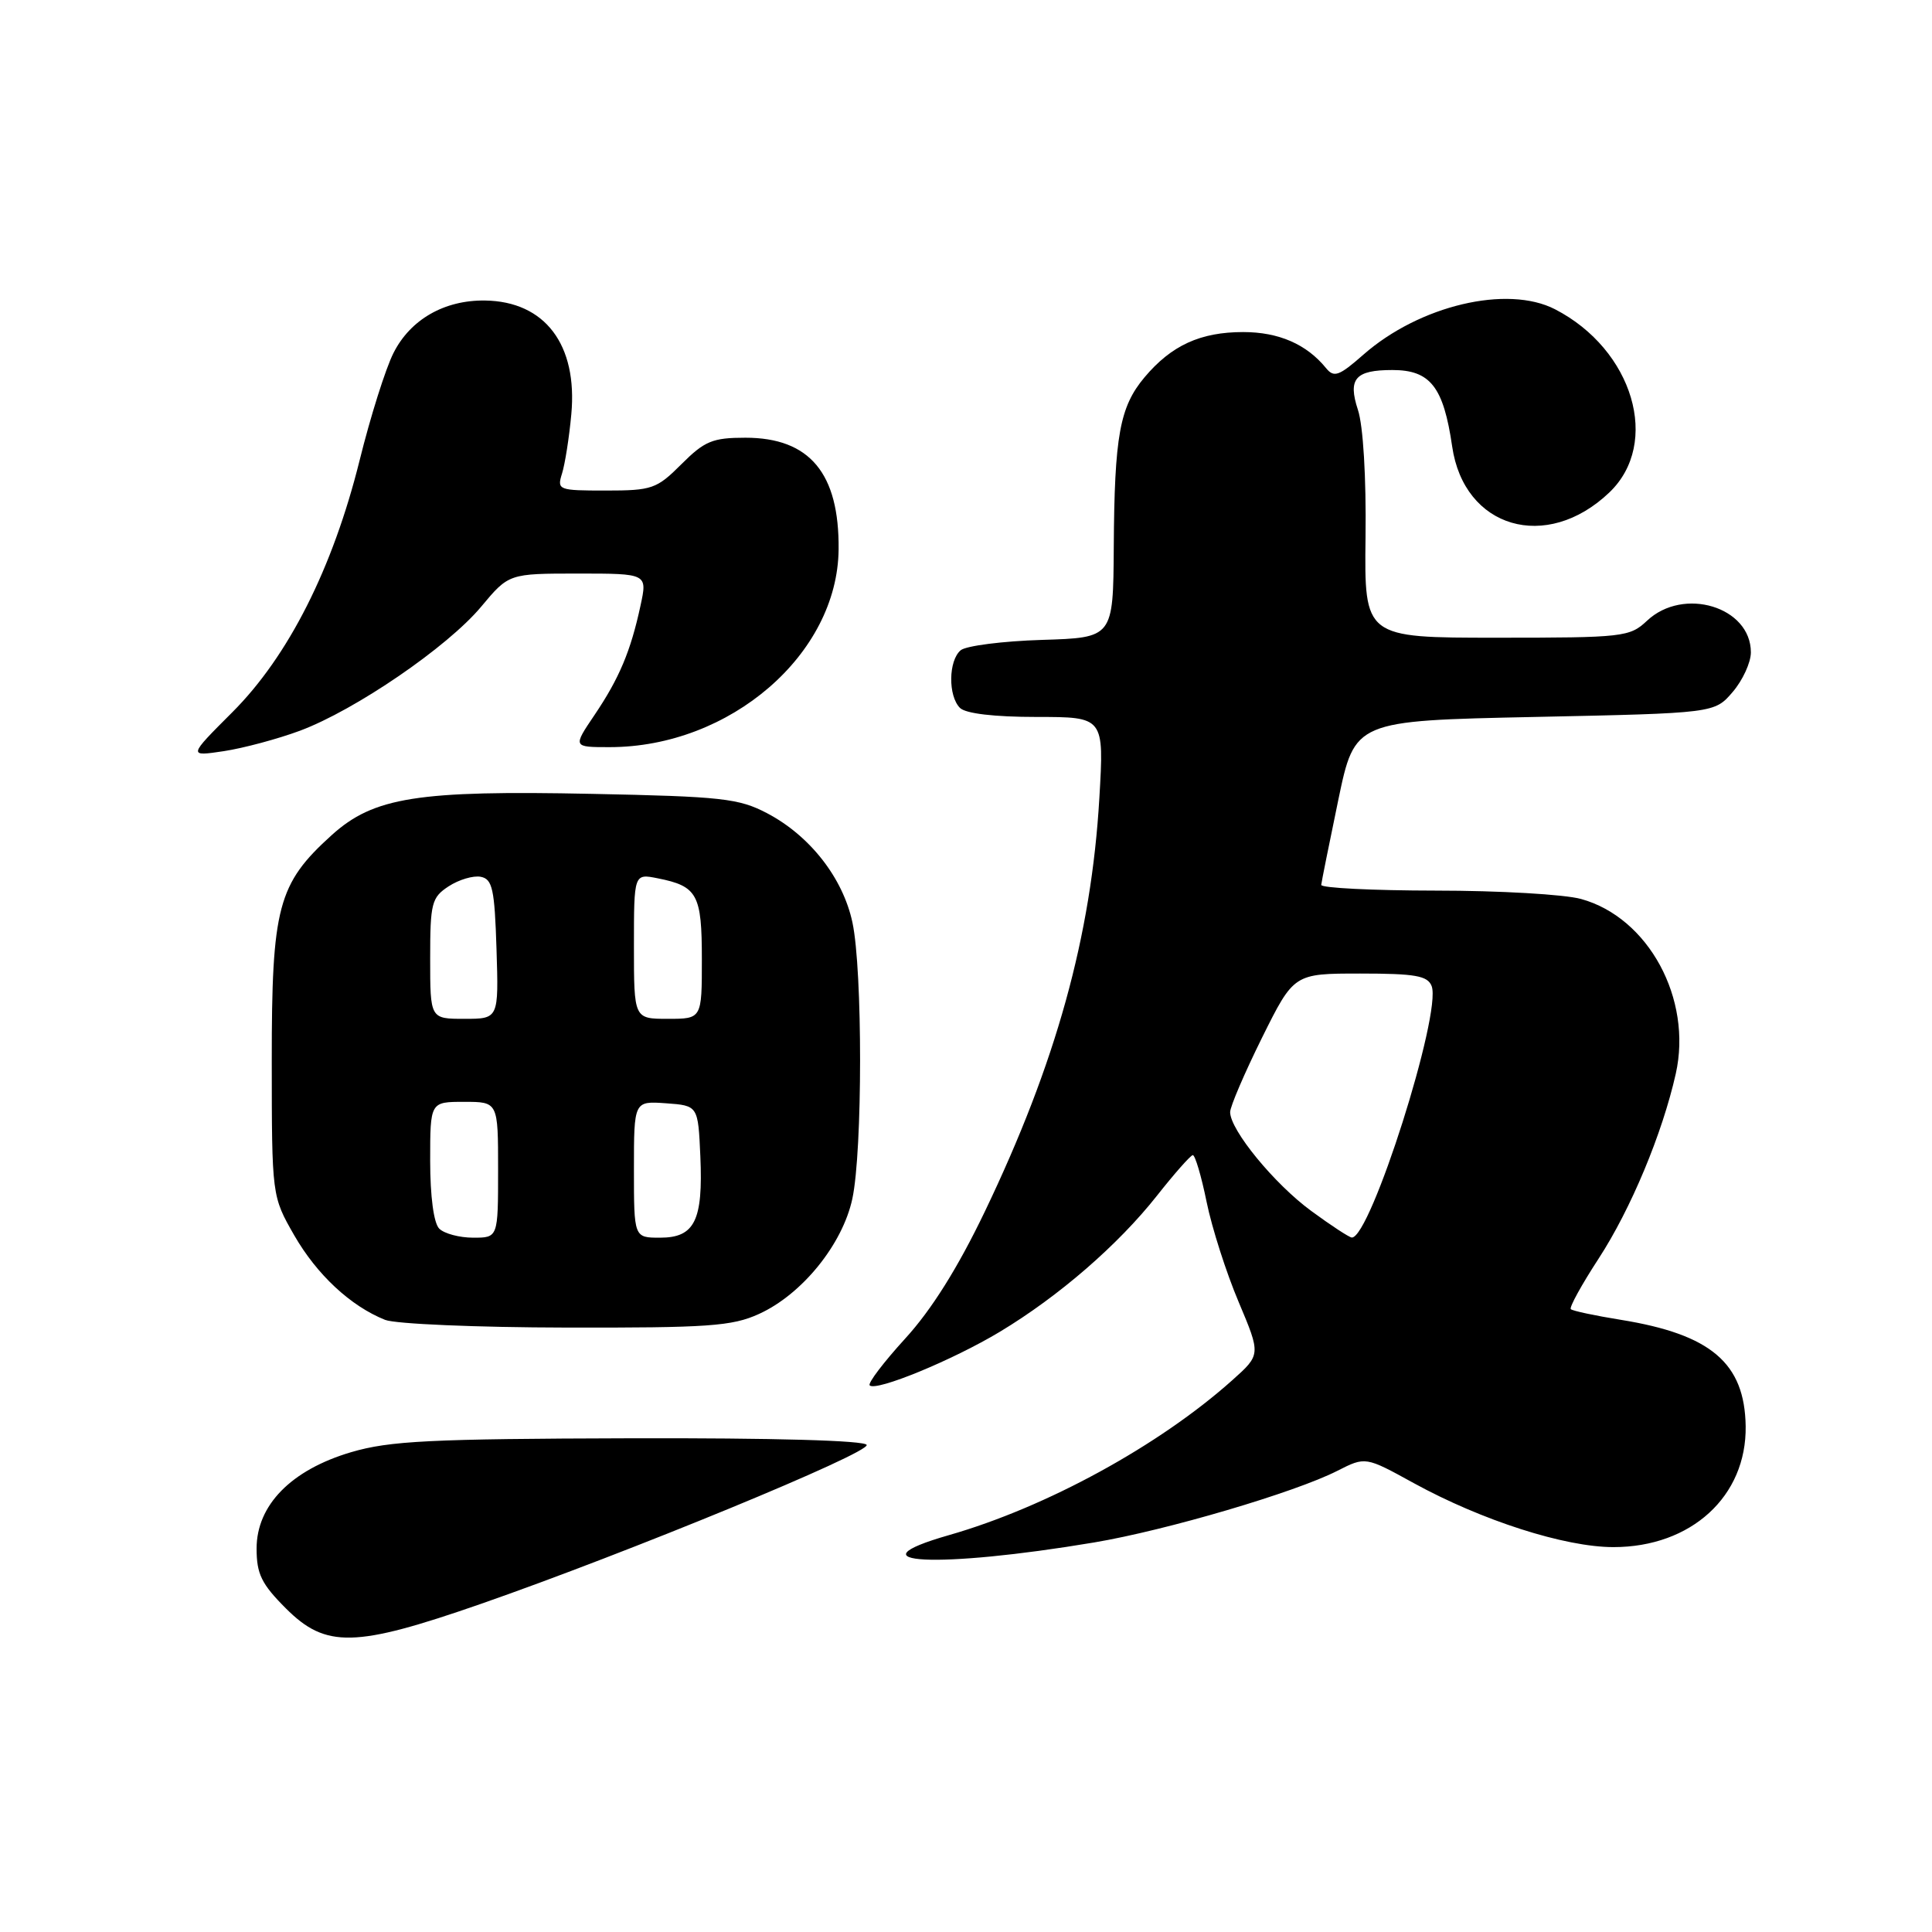 <?xml version="1.0" encoding="UTF-8" standalone="no"?>
<!DOCTYPE svg PUBLIC "-//W3C//DTD SVG 1.1//EN" "http://www.w3.org/Graphics/SVG/1.1/DTD/svg11.dtd" >
<svg xmlns="http://www.w3.org/2000/svg" xmlns:xlink="http://www.w3.org/1999/xlink" version="1.1" viewBox="0 0 256 256">
 <g >
 <path fill="currentColor"
d=" M 63.67 212.54 C 83.14 205.76 115.21 192.55 114.84 191.46 C 114.63 190.87 102.53 190.53 83.50 190.58 C 57.01 190.65 51.63 190.92 46.53 192.42 C 38.58 194.77 34.00 199.44 34.00 205.19 C 34.00 208.56 34.65 209.89 37.88 213.12 C 43.18 218.42 47.02 218.33 63.67 212.54 Z  M 145.00 204.38 C 154.57 202.77 171.60 197.75 177.21 194.89 C 180.93 193.00 180.93 193.00 187.31 196.51 C 196.35 201.47 207.34 205.00 213.79 205.00 C 224.09 205.00 231.45 198.27 231.31 188.97 C 231.18 180.61 226.71 176.81 214.75 174.88 C 211.34 174.33 208.37 173.70 208.14 173.47 C 207.91 173.25 209.57 170.23 211.82 166.78 C 216.10 160.21 220.27 150.20 222.05 142.27 C 224.27 132.35 218.43 121.58 209.50 119.12 C 207.30 118.51 198.64 118.01 190.25 118.01 C 181.86 118.00 175.03 117.66 175.07 117.25 C 175.11 116.84 176.13 111.78 177.33 106.00 C 179.52 95.50 179.52 95.50 203.35 95.00 C 227.18 94.50 227.18 94.50 229.59 91.69 C 230.91 90.15 232.00 87.79 232.00 86.44 C 232.00 80.42 223.08 77.70 218.24 82.25 C 215.94 84.41 215.12 84.50 198.31 84.50 C 180.78 84.50 180.78 84.50 180.94 71.17 C 181.04 63.25 180.63 56.40 179.93 54.30 C 178.58 50.18 179.58 49.03 184.50 49.03 C 189.53 49.03 191.27 51.26 192.42 59.16 C 193.99 70.01 204.91 73.20 213.24 65.26 C 220.09 58.73 216.41 46.32 206.05 40.98 C 199.72 37.72 188.09 40.47 180.66 46.99 C 177.43 49.83 176.76 50.07 175.71 48.78 C 173.13 45.61 169.44 44.00 164.73 44.00 C 159.06 44.00 155.22 45.76 151.66 49.99 C 148.37 53.91 147.67 57.72 147.58 72.50 C 147.50 84.50 147.50 84.50 138.05 84.79 C 132.86 84.95 128.02 85.57 127.30 86.16 C 125.67 87.52 125.61 92.21 127.20 93.80 C 127.95 94.55 131.72 95.00 137.35 95.00 C 146.30 95.00 146.30 95.00 145.67 105.75 C 144.60 124.04 139.93 140.88 130.47 160.59 C 126.91 168.00 123.43 173.56 119.94 177.37 C 117.08 180.51 114.96 183.29 115.24 183.57 C 116.08 184.41 126.27 180.21 132.50 176.46 C 140.32 171.75 148.15 164.96 153.30 158.44 C 155.61 155.51 157.75 153.09 158.05 153.06 C 158.35 153.03 159.18 155.81 159.88 159.25 C 160.58 162.69 162.49 168.65 164.12 172.50 C 167.07 179.50 167.07 179.50 163.29 182.88 C 153.59 191.55 138.67 199.71 125.75 203.41 C 112.30 207.26 124.26 207.86 145.00 204.38 Z  M 100.56 174.11 C 106.27 171.52 111.64 164.89 112.94 158.84 C 114.30 152.49 114.31 128.55 112.95 122.22 C 111.69 116.33 107.32 110.74 101.65 107.76 C 97.90 105.79 95.65 105.54 78.41 105.19 C 55.33 104.71 49.52 105.63 43.96 110.65 C 36.81 117.11 36.00 120.18 36.01 140.57 C 36.02 158.50 36.02 158.50 38.99 163.69 C 41.99 168.90 46.45 173.06 51.03 174.89 C 52.39 175.43 63.17 175.89 75.00 175.91 C 93.81 175.95 97.01 175.73 100.56 174.11 Z  M 39.76 96.82 C 47.11 94.07 59.29 85.73 63.74 80.41 C 67.42 76.00 67.42 76.00 76.61 76.00 C 85.79 76.00 85.79 76.00 84.87 80.25 C 83.57 86.29 82.05 89.89 78.77 94.75 C 75.90 99.00 75.90 99.00 80.77 99.00 C 96.74 99.00 110.99 86.69 111.12 72.80 C 111.22 62.71 107.29 58.00 98.77 58.00 C 94.42 58.00 93.36 58.44 90.30 61.50 C 87.02 64.78 86.40 65.00 80.28 65.00 C 73.98 65.00 73.79 64.93 74.47 62.75 C 74.86 61.51 75.42 57.98 75.70 54.91 C 76.56 45.67 72.21 39.93 64.26 39.82 C 58.88 39.75 54.38 42.33 52.14 46.77 C 51.10 48.82 49.08 55.22 47.65 61.00 C 44.09 75.31 38.22 86.94 30.79 94.37 C 24.92 100.24 24.92 100.24 29.67 99.53 C 32.28 99.13 36.83 97.91 39.76 96.82 Z  M 173.75 160.46 C 168.86 156.88 163.00 149.73 163.00 147.36 C 163.00 146.63 164.90 142.20 167.22 137.51 C 171.45 129.00 171.45 129.00 180.25 129.00 C 187.53 129.00 189.17 129.29 189.70 130.66 C 191.07 134.23 181.59 164.07 179.12 163.98 C 178.78 163.96 176.36 162.38 173.75 160.46 Z  M 58.20 162.80 C 57.47 162.07 57.00 158.53 57.00 153.80 C 57.00 146.00 57.00 146.00 61.50 146.00 C 66.00 146.00 66.00 146.00 66.00 155.00 C 66.00 164.00 66.00 164.00 62.70 164.00 C 60.88 164.00 58.86 163.46 58.20 162.80 Z  M 84.00 154.94 C 84.00 145.89 84.00 145.89 88.25 146.19 C 92.50 146.50 92.50 146.50 92.80 153.23 C 93.17 161.74 92.05 164.00 87.46 164.00 C 84.00 164.00 84.00 164.00 84.00 154.94 Z  M 57.00 127.02 C 57.00 119.66 57.19 118.92 59.45 117.44 C 60.80 116.56 62.71 115.99 63.70 116.18 C 65.25 116.48 65.54 117.79 65.79 125.76 C 66.08 135.00 66.08 135.00 61.54 135.00 C 57.00 135.00 57.00 135.00 57.00 127.02 Z  M 84.00 125.38 C 84.00 115.75 84.00 115.75 87.15 116.38 C 92.42 117.43 93.00 118.50 93.00 127.12 C 93.00 135.00 93.00 135.00 88.50 135.00 C 84.00 135.00 84.00 135.00 84.00 125.38 Z "/>
</g>
</svg>